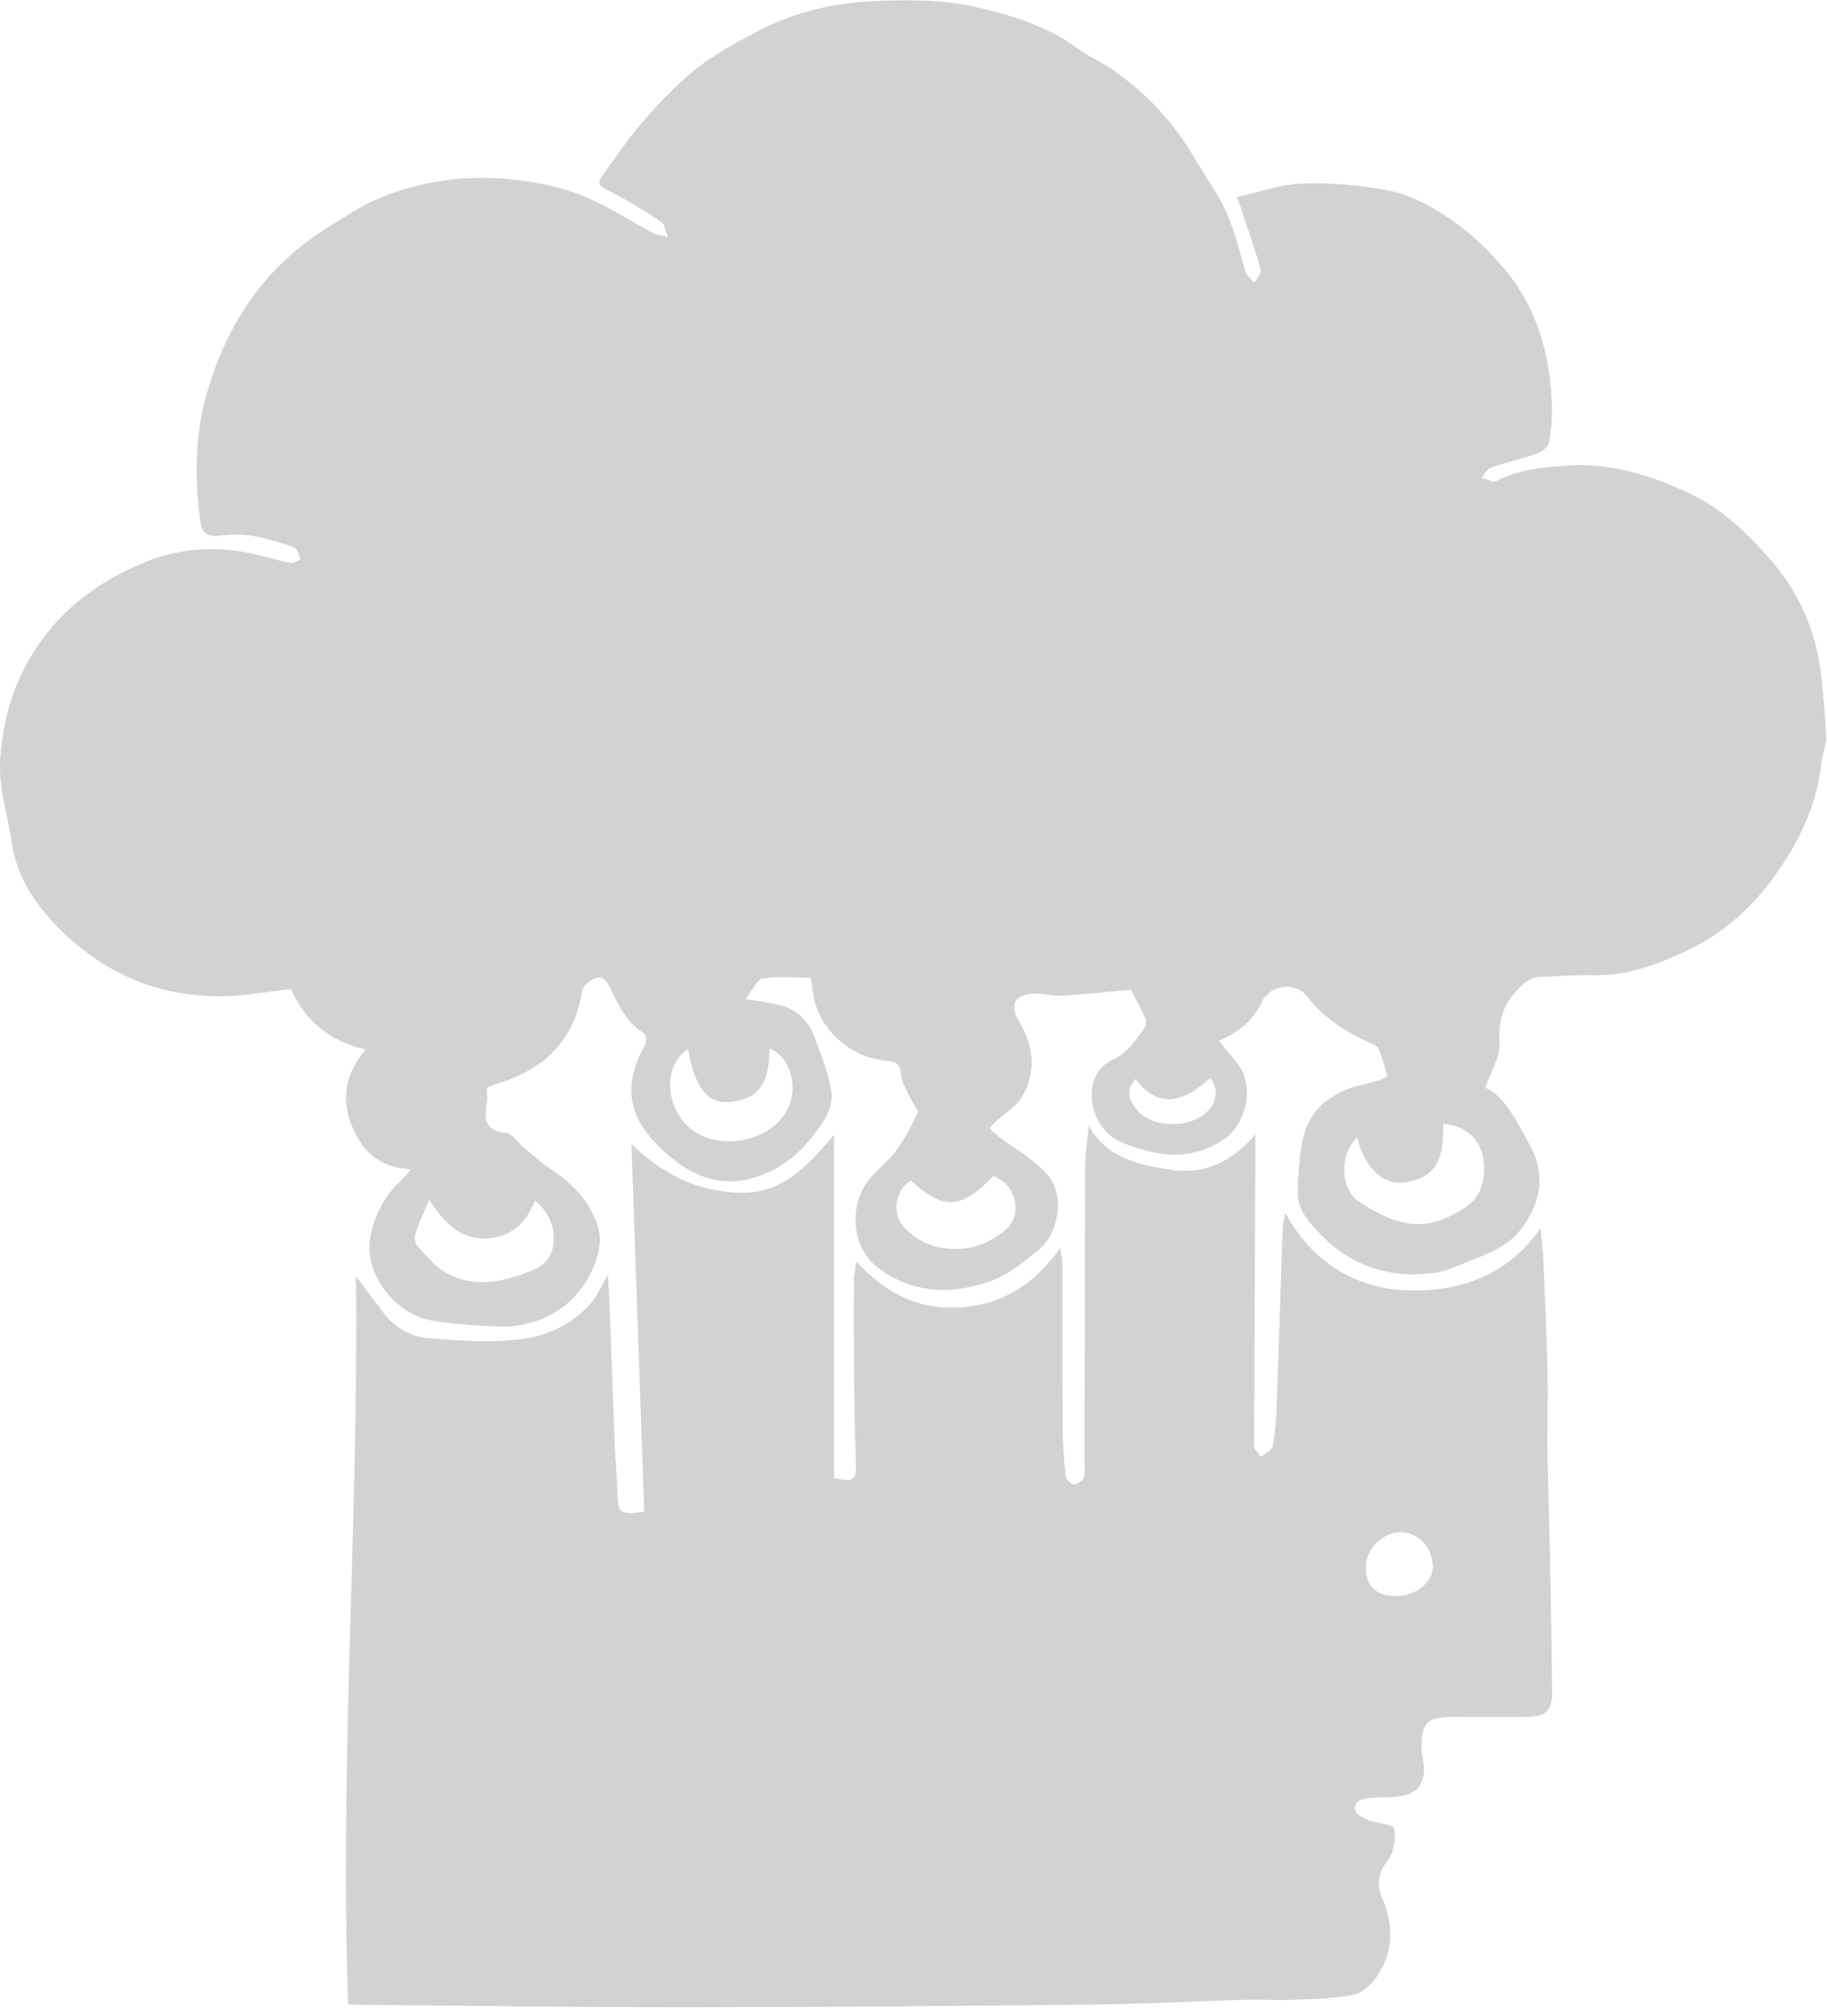<svg width="107" height="118" viewBox="0 0 107 118" fill="none" xmlns="http://www.w3.org/2000/svg">
<path d="M66.5 63.16C65.89 63.83 66.13 64.43 66.57 64.95C67.53 66.09 69.82 66.07 70.81 64.95C71.3 64.39 71.33 63.62 70.88 63.1C69.1 64.73 67.71 64.76 66.5 63.15M53.36 69.09C52.49 69.59 52.17 70.96 52.92 71.8C53.96 72.96 55.29 73.23 56.66 73.05C57.46 72.95 58.32 72.5 58.92 71.96C59.95 71.03 59.46 69.27 58.17 68.84C56.31 70.8 55.23 70.85 53.36 69.1M40.28 61.41C38.82 62.39 38.97 64.72 40.32 65.95C41.87 67.37 44.82 66.95 45.98 65.18C46.85 63.86 46.36 61.86 45.06 61.37C45.06 63.47 44.42 64.33 42.74 64.5C41.45 64.63 40.71 63.69 40.29 61.41M25.14 70.23C24.87 70.87 24.57 71.49 24.35 72.14C24.27 72.37 24.29 72.75 24.43 72.91C24.95 73.48 25.47 74.13 26.12 74.5C27.8 75.43 29.5 75.04 31.19 74.35C32.05 74 32.41 73.41 32.43 72.55C32.44 71.65 32.08 70.91 31.33 70.27C30.78 71.7 29.79 72.47 28.41 72.49C26.92 72.51 26 71.55 25.14 70.23ZM79.48 66.59C78.41 67.6 78.48 69.65 79.65 70.38C81.25 71.38 82.87 72.19 84.87 71.2C85.98 70.65 86.77 70.17 86.9 68.79C87.06 67.13 86.22 65.92 84.52 65.78C84.58 68.03 83.99 68.93 82.3 69.2C81.03 69.4 79.95 68.42 79.48 66.59ZM47.55 57.23C46.54 57.23 45.58 57.13 44.66 57.28C44.32 57.34 44.07 57.97 43.66 58.48C44.42 58.6 44.9 58.67 45.37 58.76C46.47 58.96 47.27 59.57 47.66 60.61C48.05 61.64 48.47 62.68 48.67 63.76C48.88 64.89 48.14 65.81 47.5 66.62C46.5 67.89 45.16 68.77 43.58 69.07C42.05 69.36 40.63 68.82 39.43 67.86C38.76 67.33 38.13 66.69 37.66 65.99C36.6 64.39 36.88 62.76 37.77 61.17C37.87 61 37.85 60.57 37.74 60.5C36.67 59.86 36.2 58.79 35.7 57.75C35.49 57.32 35.22 57.11 34.83 57.28C34.53 57.4 34.14 57.7 34.1 57.97C33.63 60.94 31.83 62.64 29.05 63.45C28.89 63.5 28.74 63.56 28.59 63.62C28.57 63.62 28.56 63.66 28.51 63.72C28.51 63.98 28.56 64.28 28.51 64.57C28.33 65.51 28.41 66.19 29.62 66.31C30.01 66.35 30.35 66.91 30.72 67.21C31.27 67.66 31.81 68.14 32.4 68.53C33.66 69.37 34.62 70.45 35.05 71.9C35.21 72.45 35.12 73.16 34.93 73.72C34.09 76.21 31.92 77.71 29.24 77.64C27.92 77.61 26.59 77.5 25.28 77.29C23.19 76.95 21.12 74.49 21.75 72.1C22.07 70.9 22.56 69.95 23.44 69.15C23.63 68.97 23.8 68.76 24.08 68.45C22.22 68.35 21.16 67.36 20.56 65.78C19.96 64.18 20.28 62.76 21.42 61.43C19.28 60.95 17.85 59.72 17.04 57.89C15.72 58.04 14.45 58.28 13.17 58.31C9.59 58.39 6.45 57.16 3.85 54.72C2.29 53.25 1.01 51.56 0.68 49.27C0.44 47.62 -0.12 46.04 0.02 44.31C0.17 42.38 0.62 40.59 1.55 38.88C3.18 35.89 5.7 33.98 8.79 32.79C10.49 32.14 12.31 32 14.12 32.28C15.09 32.43 16.04 32.75 17.01 32.95C17.19 32.99 17.41 32.82 17.61 32.75C17.49 32.51 17.42 32.11 17.23 32.04C16.42 31.75 15.59 31.5 14.75 31.36C14.1 31.25 13.42 31.29 12.76 31.36C12.09 31.43 11.81 31.11 11.73 30.52C11.39 27.94 11.41 25.38 12.16 22.86C13.36 18.81 15.6 15.53 19.23 13.29C20.2 12.69 21.15 12.04 22.19 11.61C24.7 10.56 27.33 10.23 30.05 10.51C31.68 10.68 33.26 11.03 34.73 11.72C35.92 12.28 37.04 13 38.2 13.62C38.47 13.76 38.8 13.78 39.11 13.86C38.99 13.56 38.94 13.12 38.72 12.98C37.72 12.32 36.69 11.69 35.62 11.15C35.19 10.93 34.93 10.77 35.24 10.34C36.04 9.23 36.81 8.08 37.71 7.05C38.66 5.96 39.68 4.9 40.81 4C41.86 3.17 43.06 2.52 44.25 1.89C46.5 0.69 48.9 0.14 51.46 0.05C53.46 -0.02 55.44 -0.01 57.38 0.46C59.43 0.95 61.43 1.59 63.17 2.87C63.77 3.31 64.48 3.62 65.1 4.04C67.05 5.37 68.64 7.05 69.86 9.08C70.27 9.77 70.69 10.46 71.13 11.13C72.08 12.59 72.47 14.25 72.94 15.89C73.01 16.14 73.28 16.34 73.46 16.56C73.59 16.3 73.89 15.99 73.84 15.79C73.48 14.52 73.04 13.27 72.62 12.02C72.59 11.92 72.54 11.83 72.43 11.54C73.74 11.25 74.99 10.79 76.24 10.74C77.87 10.68 79.53 10.83 81.13 11.11C82.14 11.28 83.15 11.73 84.04 12.25C85.59 13.15 86.91 14.33 88.08 15.71C90.05 18.04 90.79 20.77 90.89 23.74C90.91 24.47 90.85 25.21 90.71 25.92C90.66 26.17 90.29 26.45 90 26.55C89.11 26.86 88.19 27.07 87.3 27.38C87.09 27.45 86.95 27.75 86.78 27.95C87.06 28.03 87.42 28.25 87.61 28.16C88.93 27.49 90.34 27.35 91.78 27.25C94.28 27.07 96.56 27.79 98.81 28.81C100.86 29.75 102.42 31.27 103.85 32.95C105.54 34.95 106.46 37.29 106.7 39.89C106.8 40.98 106.92 42.08 106.95 43.17C106.96 43.61 106.74 44.06 106.69 44.52C106.43 47.17 105.28 49.48 103.73 51.55C102.43 53.29 100.76 54.72 98.78 55.65C97.05 56.46 95.27 57.14 93.29 57.08C92.27 57.05 91.25 57.15 90.23 57.18C89.58 57.2 89.19 57.58 88.77 58.05C87.99 58.92 87.74 59.81 87.83 61C87.89 61.82 87.32 62.7 86.99 63.66C88.2 64.23 88.8 65.62 89.53 66.9C90.47 68.54 90.35 70.06 89.28 71.68C88.43 72.97 87.16 73.37 85.89 73.88C85.24 74.14 84.58 74.44 83.9 74.52C80.78 74.9 78.3 73.71 76.45 71.2C75.83 70.37 76.01 69.37 76.07 68.43C76.12 67.73 76.2 67.01 76.39 66.34C76.74 65.12 77.62 64.3 78.76 63.82C79.4 63.55 80.1 63.43 80.77 63.23C80.94 63.18 81.1 63.08 81.26 63C81.09 62.46 80.96 61.94 80.76 61.44C80.7 61.29 80.52 61.16 80.36 61.09C78.89 60.44 77.55 59.64 76.55 58.32C75.88 57.44 74.36 57.64 73.9 58.65C73.4 59.75 72.52 60.42 71.39 60.92C71.79 61.42 72.18 61.86 72.53 62.32C73.5 63.63 72.97 65.85 71.62 66.73C69.62 68.04 67.62 67.65 65.65 66.85C63.76 66.08 63.2 62.93 65.16 62.03C66.02 61.63 66.56 60.88 67.06 60.11C67.15 59.97 67.14 59.71 67.06 59.55C66.8 58.99 66.5 58.45 66.23 57.93C64.88 58.05 63.55 58.2 62.21 58.28C61.65 58.31 61.08 58.13 60.52 58.16C59.41 58.22 59.11 58.82 59.67 59.76C60.55 61.23 60.72 62.75 59.83 64.24C59.51 64.77 58.9 65.11 58.43 65.55C58.26 65.7 58.1 65.87 57.94 66.03C58.13 66.2 58.3 66.38 58.5 66.53C59.45 67.26 60.56 67.86 61.34 68.75C62.39 69.94 62.03 72.23 60.77 73.21C59.91 73.88 59.02 74.64 58.01 74.99C55.72 75.8 53.4 75.72 51.39 74.18C49.87 73.02 49.68 70.52 50.9 69.03C51.39 68.43 52.04 67.96 52.49 67.34C52.99 66.66 53.38 65.9 53.74 65.13C53.81 64.99 53.51 64.68 53.4 64.44C53.17 63.93 52.81 63.42 52.77 62.89C52.72 62.25 52.46 62.13 51.92 62.09C50.02 61.94 48.29 60.56 47.75 58.75C47.61 58.3 47.58 57.81 47.49 57.26" fill="#D2D2D2"/>
<path d="M79.99 91.73C80.01 92.88 80.58 93.42 81.8 93.42C82.91 93.42 83.91 92.61 83.92 91.7C83.92 90.61 83.03 89.65 82.01 89.68C80.96 89.7 79.98 90.69 80 91.73M20.39 117.34C19.89 103.15 21 89.05 20.85 74.71C21.46 75.52 21.93 76.13 22.39 76.75C23.07 77.69 24.05 78.25 25.13 78.33C26.97 78.48 28.87 78.62 30.68 78.36C32.1 78.16 33.53 77.49 34.56 76.33C34.94 75.9 35.18 75.34 35.61 74.61C35.65 75.44 35.68 76.04 35.71 76.65C35.81 79.27 35.9 81.9 36 84.52C36.04 85.41 36.13 86.31 36.15 87.2C36.18 88.6 36.23 88.66 37.73 88.5C37.48 81.41 37.24 74.31 36.98 66.96C38.83 68.74 40.8 69.7 43.18 69.81C45.81 69.94 47.28 68.25 48.85 66.42V86.51C50.07 86.77 50.17 86.64 50.12 85.44C50.04 83.4 50.03 81.36 50.01 79.33C50 77.89 50.01 76.44 50.01 75C50.01 74.68 50.08 74.37 50.15 73.84C51.9 75.73 53.84 76.7 56.3 76.52C58.75 76.34 60.56 75.18 62.1 73.05C62.16 73.52 62.22 73.82 62.22 74.11C62.22 77.2 62.22 80.3 62.23 83.39C62.23 84.4 62.31 85.4 62.41 86.4C62.43 86.59 62.75 86.9 62.91 86.89C63.12 86.88 63.44 86.63 63.49 86.43C63.58 86.07 63.51 85.67 63.51 85.29C63.51 82.7 63.53 80.12 63.54 77.53C63.54 74.52 63.54 71.5 63.55 68.49C63.55 67.66 63.65 66.82 63.77 65.9C64.83 67.78 66.63 68.17 68.49 68.46C70.54 68.79 72.12 68.02 73.52 66.39C73.52 66.9 73.52 67.4 73.52 67.91C73.5 72.59 73.48 77.27 73.46 81.95C73.46 82.85 73.42 83.75 73.46 84.64C73.46 84.86 73.71 85.06 73.85 85.27C74.09 85.07 74.48 84.9 74.53 84.66C74.68 83.89 74.74 83.1 74.77 82.31C74.89 78.91 75 75.51 75.11 72.11C75.12 71.75 75.17 71.39 75.28 71C76.85 73.89 79.42 75.44 82.47 75.53C85.43 75.62 88.29 74.69 90.22 71.88C90.28 72.51 90.36 73.13 90.39 73.76C90.48 75.94 90.58 78.11 90.63 80.29C90.67 81.92 90.61 83.55 90.63 85.18C90.66 87.17 90.74 89.15 90.78 91.14C90.83 93.81 90.88 96.48 90.9 99.15C90.9 100.12 90.52 100.47 89.45 100.49C88.02 100.52 86.58 100.49 85.14 100.49C83.56 100.49 83.23 100.83 83.26 102.41C83.26 102.63 83.31 102.84 83.35 103.05C83.56 104.37 83.04 105.07 81.73 105.17C81.22 105.21 80.7 105.19 80.19 105.24C79.73 105.28 79.24 105.44 79.38 106.01C79.44 106.25 79.9 106.39 80.18 106.57C80.2 106.58 80.24 106.57 80.26 106.57C80.75 106.72 81.62 106.82 81.66 107.05C81.75 107.63 81.64 108.4 81.3 108.85C80.72 109.63 80.57 110.21 80.98 111.18C81.63 112.7 81.62 114.34 80.58 115.77C80.26 116.2 79.76 116.67 79.27 116.76C78.17 116.98 77.03 117 75.9 117.05C74.9 117.09 73.89 117.02 72.89 117.05C69.91 117.14 66.93 117.3 63.94 117.33C56.07 117.42 48.2 117.48 40.33 117.49C33.82 117.49 27.31 117.4 20.8 117.34C20.69 117.34 20.58 117.33 20.38 117.31" fill="#D2D2D2"/>
</svg>
